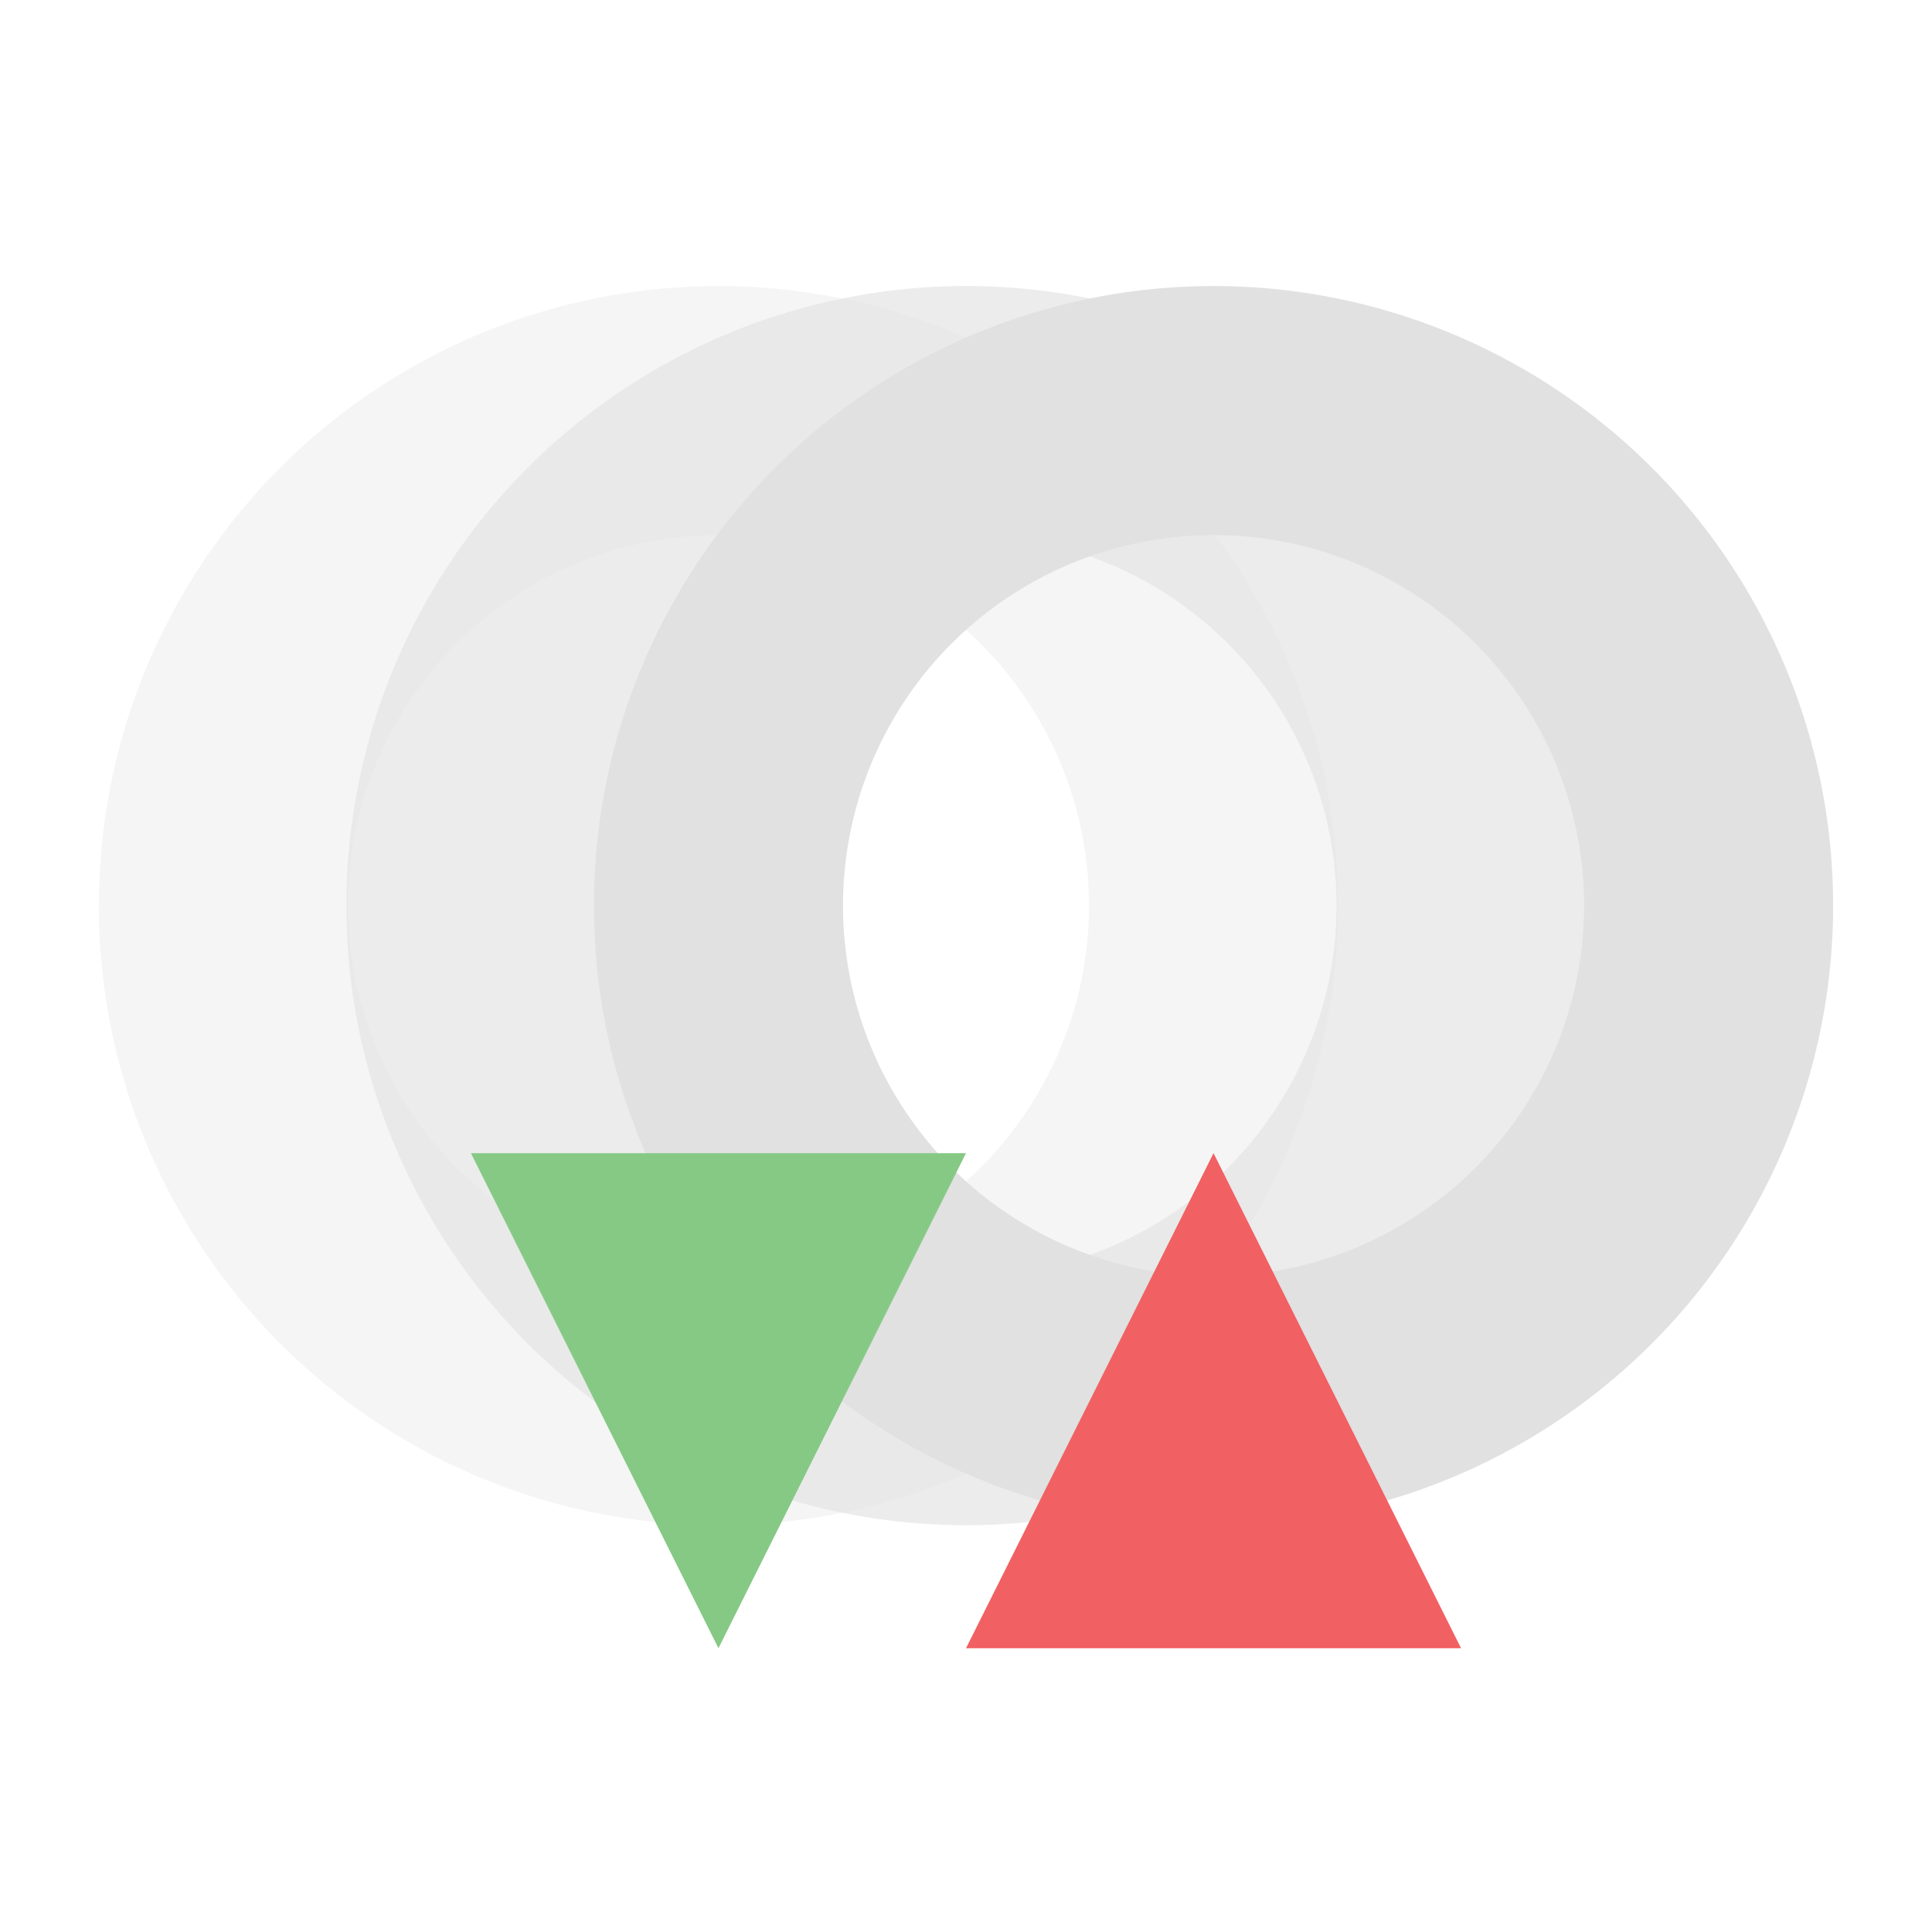 <?xml version="1.0" encoding="utf-8"?>
<svg version="1.1" id="Layer_1" xmlns="http://www.w3.org/2000/svg" xmlns:xlink="http://www.w3.org/1999/xlink" x="0px" y="0px"
	 viewBox="0 0 64 64" style="enable-background:new 0 0 64 64;" xml:space="preserve">
<style type="text/css">
	.st0{fill:none;stroke:#E0E1E0;stroke-width:8.25;stroke-linecap:round;stroke-linejoin:round;stroke-opacity:0.33;}
	.st1{fill:none;stroke:#E0E1E0;stroke-width:8.25;stroke-linecap:round;stroke-linejoin:round;stroke-opacity:0.66;}
	.st2{fill:none;stroke:#E0E1E0;stroke-width:8.25;stroke-linecap:round;stroke-linejoin:round;}
	.st3{fill:#86C985;}
	.st4{fill:#F16062;}
</style>
<g id="g5">
	<circle id="circle5" class="st0" cx="23.8" cy="30" r="16.4"/>
	<circle id="circle4" class="st1" cx="32" cy="30" r="16.4"/>
	<circle id="path4_00000013181098631343428540000005966887173574773150_" class="st2" cx="40.2" cy="30" r="16.4"/>
</g>
<path id="path1_00000174580785134469184010000016548563214013514156_" class="st3" d="M32,38.2l-8.2,16.4l-8.2-16.4H32z"/>
<path id="path2_00000099645594608698939230000006510534976739617970_" class="st4" d="M48.4,54.6l-8.2-16.4L32,54.6H48.4z"/>
</svg>
